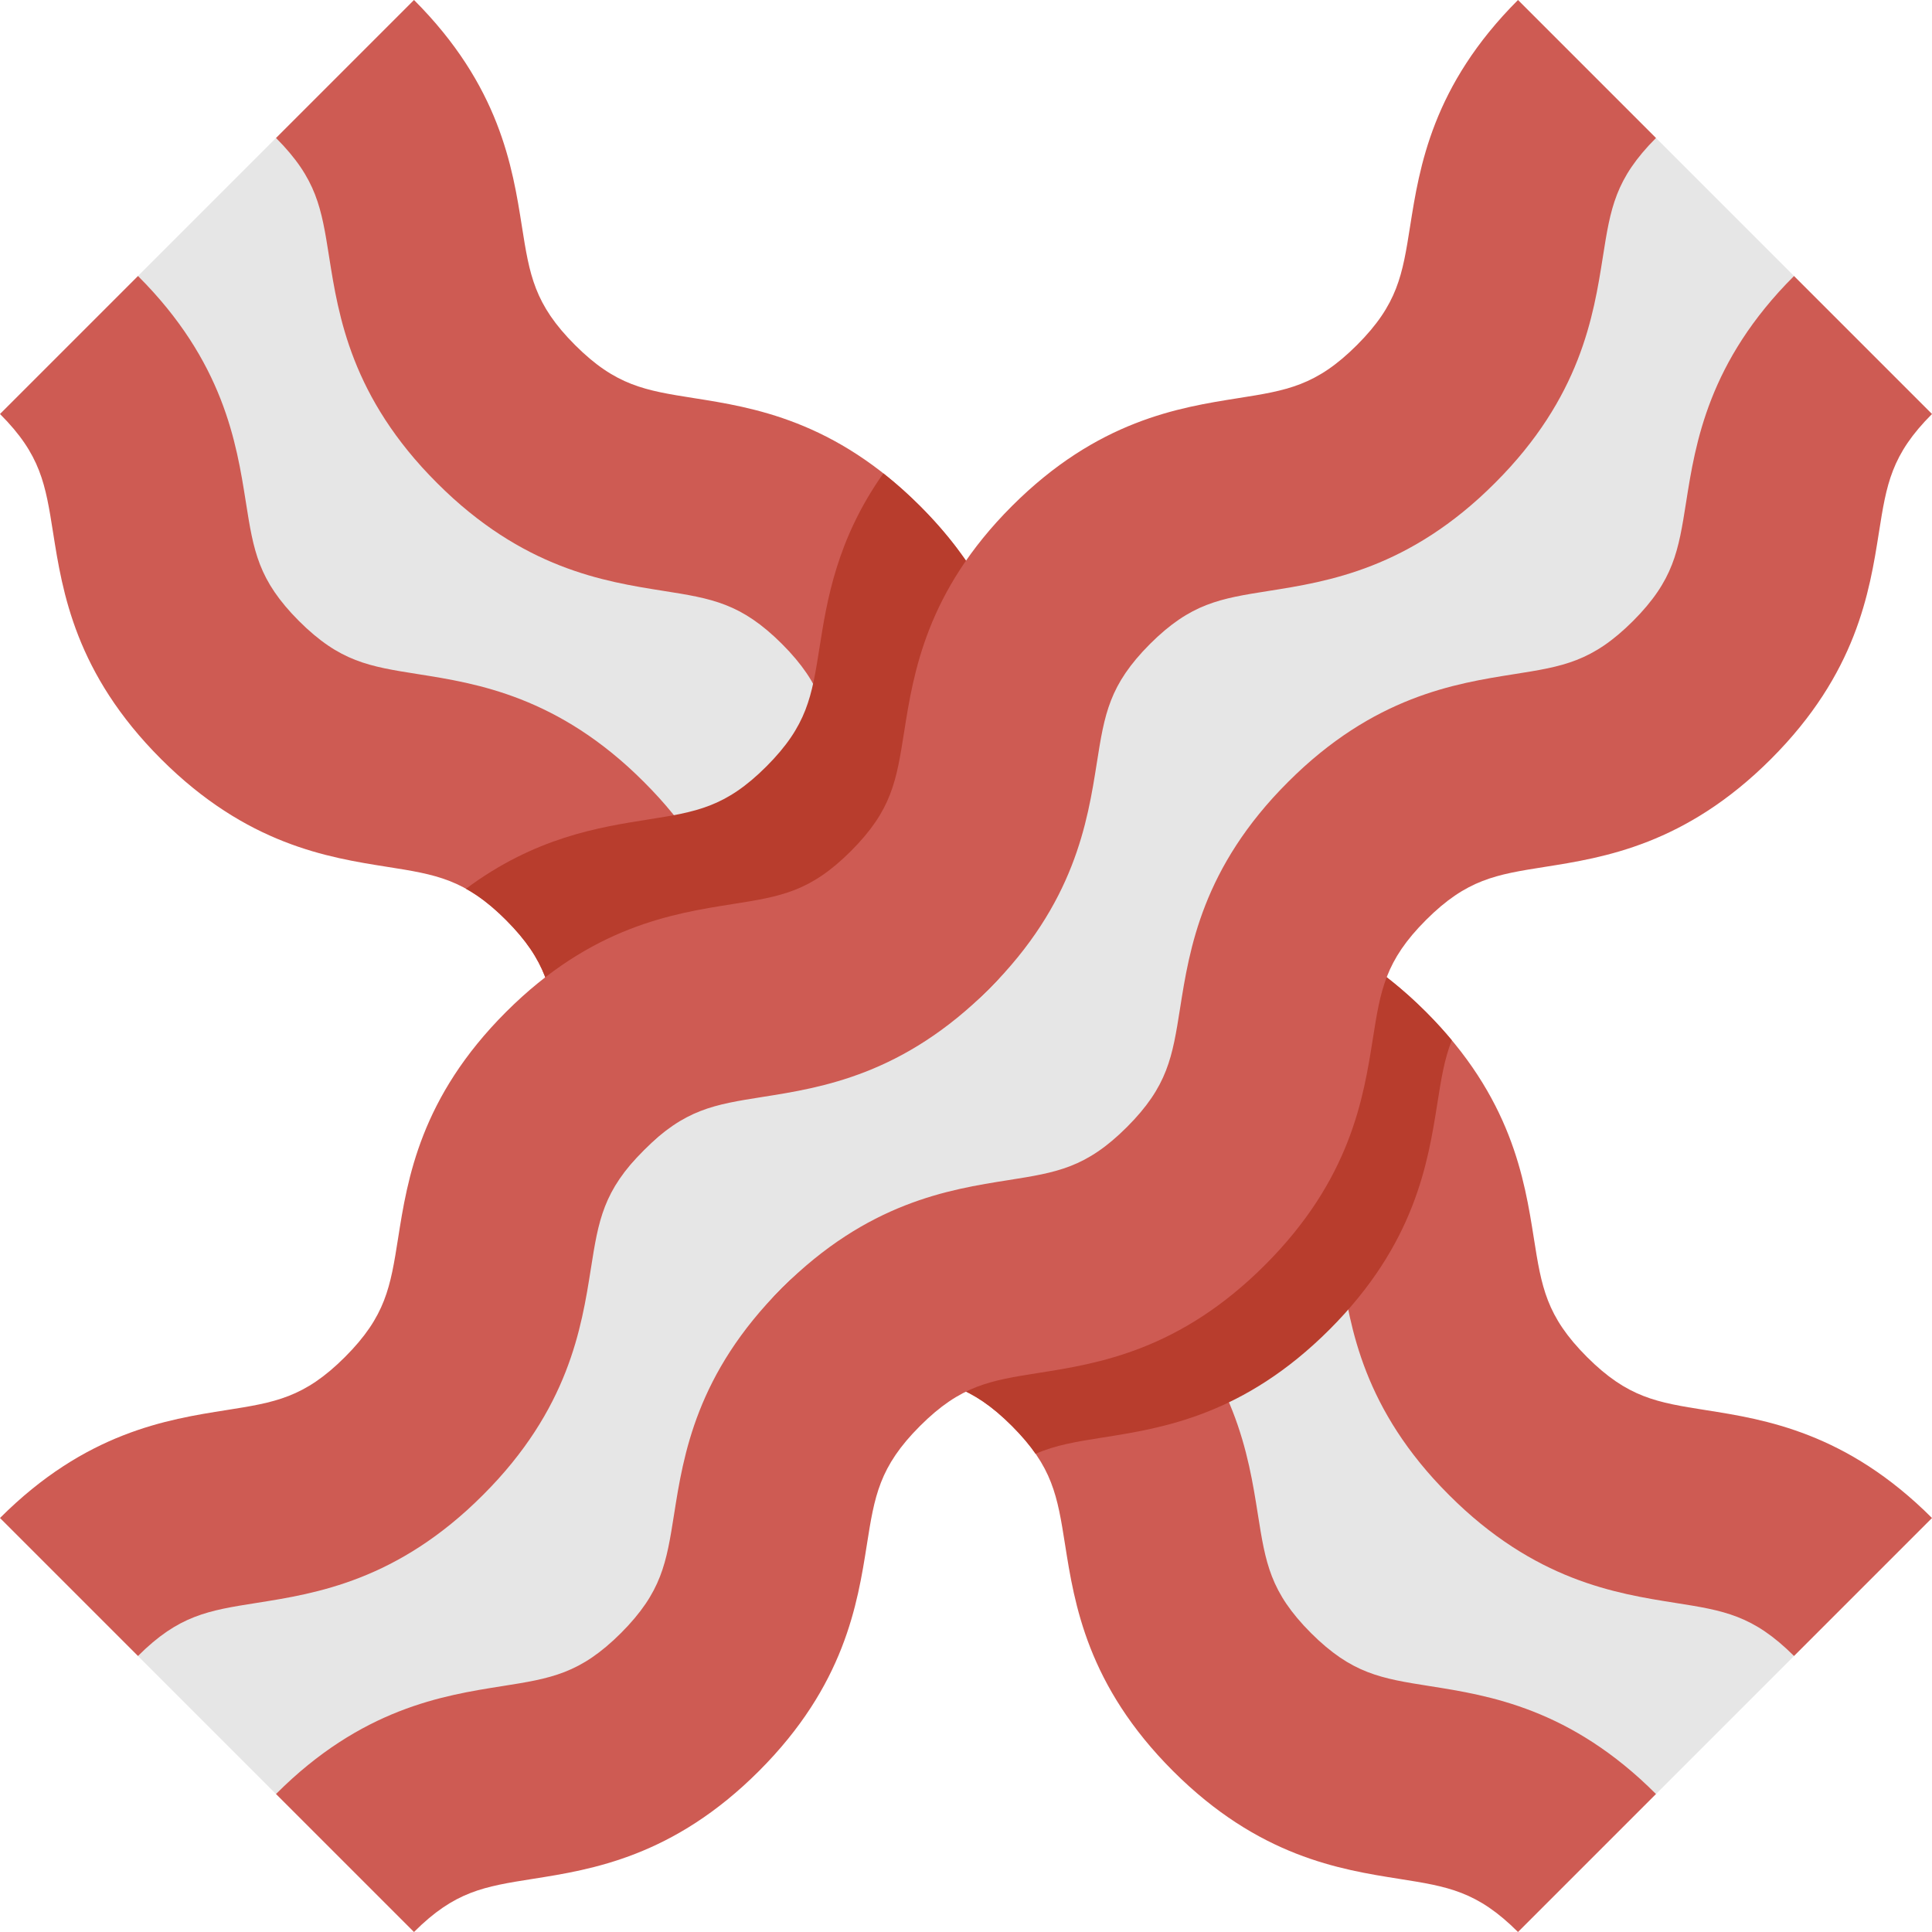 <?xml version="1.0" encoding="iso-8859-1"?>
<!-- Generator: Adobe Illustrator 20.0.0, SVG Export Plug-In . SVG Version: 6.00 Build 0)  -->
<svg version="1.1" id="Layer_1" xmlns="http://www.w3.org/2000/svg" xmlns:xlink="http://www.w3.org/1999/xlink" x="0px" y="0px"
	 viewBox="-692.359 857.637 460.777 460.776" style="enable-background:new -692.359 857.637 460.777 460.776;"
	 xml:space="preserve">
<g>
	<path style="fill:#E6E6E6;" d="M-567.087,1031.468c11.586,1.829,18.58,2.934,28.312,12.666
		c9.733,9.733,10.838,16.727,12.667,28.314c2.235,14.151,5.294,33.531,25.731,53.968c20.435,20.435,39.817,23.494,53.966,25.729
		c11.586,1.829,18.58,2.934,28.312,12.666c9.736,9.735,10.839,16.731,12.669,28.318c2.235,14.151,5.297,33.531,25.734,53.969
		s39.819,23.499,53.969,25.734c11.587,1.83,18.584,2.935,28.318,12.669l32.913-32.913c-20.437-20.437-39.818-23.497-53.968-25.733
		c-11.589-1.831-18.584-2.935-28.319-12.67c-9.736-9.735-10.839-16.731-12.669-28.318c-2.237-14.151-5.298-33.532-25.734-53.969
		c-20.435-20.435-39.815-23.495-53.967-25.73c-11.586-1.829-18.58-2.934-28.312-12.666c-9.733-9.733-10.837-16.728-12.667-28.314
		c-2.235-14.151-5.295-33.531-25.73-53.967c-20.436-20.437-39.815-23.495-53.966-25.729c-11.587-1.83-18.58-2.934-28.312-12.666
		c-9.732-9.732-10.836-16.725-12.665-28.312c-2.234-14.15-5.293-33.53-25.729-53.966l-32.913,32.913
		c9.732,9.732,10.836,16.725,12.665,28.311c2.235,14.149,5.293,33.53,25.729,53.966
		C-600.617,1026.175-581.237,1029.232-567.087,1031.468z"/>
	<path style="fill:#CE5B53;" d="M-534.174,998.555c11.586,1.829,18.58,2.934,28.312,12.666c9.733,9.733,10.838,16.727,12.667,28.314
		c2.235,14.151,5.294,33.531,25.731,53.968c20.435,20.435,39.817,23.494,53.966,25.729c11.586,1.829,18.58,2.934,28.312,12.666
		c9.736,9.735,10.839,16.731,12.669,28.318c2.235,14.151,5.297,33.531,25.734,53.969s39.819,23.499,53.969,25.734
		c11.587,1.83,18.584,2.935,28.318,12.669l32.913-32.913c-20.437-20.437-39.818-23.497-53.968-25.733
		c-11.589-1.831-18.584-2.935-28.319-12.67c-9.736-9.735-10.839-16.731-12.669-28.318c-2.237-14.151-5.298-33.532-25.734-53.969
		c-20.435-20.435-39.815-23.495-53.967-25.73c-11.586-1.829-18.58-2.934-28.312-12.666c-9.733-9.733-10.837-16.728-12.667-28.314
		c-2.235-14.151-5.295-33.531-25.73-53.967c-20.437-20.437-39.815-23.495-53.966-25.729c-11.587-1.83-18.58-2.934-28.312-12.666
		c-9.732-9.732-10.836-16.725-12.665-28.311c-2.234-14.15-5.293-33.53-25.729-53.966l-32.913,32.913
		c9.732,9.732,10.836,16.725,12.665,28.311c2.235,14.149,5.293,33.53,25.729,53.966
		C-567.705,993.262-548.325,996.319-534.174,998.555z"/>
	<g>
		<path style="fill:#CE5B53;" d="M-297.408,1285.501c-20.437-20.437-39.818-23.497-53.968-25.733
			c-11.589-1.831-18.584-2.935-28.319-12.67c-9.736-9.736-10.839-16.731-12.669-28.318c-2.237-14.151-5.298-33.532-25.734-53.969
			c-20.435-20.435-39.817-23.494-53.967-25.73c-11.586-1.829-18.58-2.934-28.312-12.666c-9.733-9.733-10.837-16.728-12.667-28.314
			c-2.236-14.15-5.294-33.531-25.73-53.967c-20.437-20.437-39.817-23.494-53.966-25.729c-11.587-1.83-18.58-2.934-28.312-12.666
			c-9.732-9.732-10.836-16.725-12.665-28.311c-2.235-14.149-5.293-33.53-25.729-53.966l-32.913,32.913
			c9.732,9.732,10.836,16.725,12.665,28.311c2.235,14.149,5.293,33.53,25.729,53.966s39.815,23.493,53.966,25.729
			c11.586,1.829,18.58,2.934,28.313,12.666c9.733,9.733,10.838,16.727,12.667,28.314c2.235,14.151,5.294,33.531,25.731,53.968
			c20.435,20.436,39.817,23.494,53.966,25.729c11.586,1.829,18.58,2.934,28.312,12.666c9.736,9.736,10.839,16.731,12.669,28.318
			c2.235,14.151,5.297,33.531,25.734,53.969c20.438,20.438,39.819,23.498,53.969,25.734c11.587,1.83,18.584,2.935,28.318,12.669
			L-297.408,1285.501z"/>
	</g>
</g>
<path style="fill:#B83D2D;" d="M-352.273,1098.985c-11.254-11.254-22.185-17.232-32.102-20.711
	c-7.689,13.312-9.615,25.509-11.152,35.235c-1.829,11.586-2.934,18.58-12.666,28.312c-9.733,9.733-16.728,10.837-28.314,12.667
	c-14.15,2.236-33.531,5.295-53.967,25.73c-0.773,0.773-1.514,1.545-2.238,2.315c4.827,1.17,9.324,1.882,13.388,2.524
	c11.586,1.829,18.58,2.934,28.312,12.666c2.34,2.34,4.172,4.52,5.644,6.645c4.799-2.108,9.769-2.902,16.12-3.904
	c14.151-2.235,33.531-5.294,53.968-25.731c20.435-20.435,23.494-39.817,25.729-53.966c0.927-5.872,1.672-10.563,3.445-15.03
	C-347.966,1103.503-350.007,1101.251-352.273,1098.985z"/>
<path style="fill:#B83D2D;" d="M-450.936,1019.38c0.173-1.095,0.34-2.138,0.508-3.157c-3.106-11.376-9.02-24.414-22.521-37.914
	c-2.937-2.937-5.851-5.504-8.732-7.773c-11.146,15.769-13.455,30.332-15.232,41.586c-1.829,11.586-2.934,18.58-12.666,28.313
	c-9.733,9.733-16.728,10.837-28.314,12.667c-11.669,1.843-26.896,4.257-43.336,16.502c3.055,1.694,6.13,4.031,9.542,7.443
	c9.733,9.733,10.838,16.727,12.667,28.314c0.281,1.778,0.575,3.64,0.915,5.575c9.298-8.965,16.226-10.083,27.472-11.858
	c14.151-2.235,33.531-5.295,53.968-25.731C-456.23,1052.911-453.171,1033.529-450.936,1019.38z"/>
<path style="fill:#E6E6E6;" d="M-518.528,1193.141c1.829-11.586,2.934-18.58,12.666-28.312c9.733-9.733,16.727-10.838,28.314-12.667
	c14.151-2.235,33.531-5.294,53.968-25.731c20.435-20.435,23.494-39.817,25.729-53.966c1.829-11.586,2.934-18.58,12.666-28.312
	c9.736-9.736,16.731-10.839,28.318-12.669c14.151-2.235,33.531-5.297,53.969-25.734c20.438-20.438,23.499-39.819,25.734-53.969
	c1.83-11.587,2.935-18.584,12.669-28.318l-32.913-32.913c-20.437,20.437-23.497,39.818-25.733,53.968
	c-1.831,11.589-2.935,18.584-12.67,28.319s-16.731,10.839-28.318,12.669c-14.151,2.237-33.532,5.298-53.969,25.734
	c-20.435,20.435-23.495,39.816-25.73,53.967c-1.829,11.586-2.934,18.58-12.666,28.312c-9.733,9.733-16.728,10.837-28.314,12.667
	c-14.151,2.235-33.531,5.295-53.967,25.73c-20.437,20.437-23.495,39.815-25.729,53.966c-1.83,11.587-2.934,18.58-12.666,28.312
	c-9.732,9.732-16.725,10.836-28.311,12.665c-14.15,2.234-33.53,5.293-53.966,25.729l32.913,32.913
	c9.732-9.732,16.725-10.836,28.311-12.665c14.149-2.235,33.53-5.293,53.966-25.729
	C-523.821,1226.672-520.764,1207.292-518.528,1193.141z"/>
<path style="fill:#CE5B53;" d="M-551.44,1160.229c1.829-11.586,2.934-18.58,12.666-28.312c9.733-9.733,16.727-10.838,28.314-12.667
	c14.151-2.235,33.531-5.295,53.968-25.731c20.435-20.435,23.494-39.817,25.729-53.966c1.829-11.586,2.934-18.58,12.666-28.313
	c9.736-9.736,16.731-10.839,28.318-12.669c14.151-2.235,33.531-5.297,53.969-25.734c20.438-20.438,23.499-39.819,25.734-53.969
	c1.83-11.587,2.935-18.584,12.669-28.318l-32.913-32.913c-20.437,20.437-23.497,39.818-25.733,53.968
	c-1.831,11.589-2.935,18.584-12.67,28.319s-16.731,10.839-28.318,12.669c-14.151,2.237-33.532,5.298-53.969,25.734
	c-20.435,20.435-23.495,39.815-25.73,53.967c-1.829,11.586-2.934,18.58-12.666,28.312c-9.733,9.733-16.728,10.837-28.314,12.667
	c-14.151,2.235-33.531,5.295-53.967,25.73c-20.437,20.437-23.495,39.815-25.729,53.966c-1.83,11.587-2.934,18.58-12.666,28.312
	c-9.732,9.732-16.725,10.836-28.311,12.665c-14.15,2.234-33.53,5.293-53.966,25.729l32.913,32.913
	c9.732-9.732,16.725-10.836,28.311-12.665c14.149-2.235,33.53-5.293,53.966-25.729
	C-556.734,1193.759-553.676,1174.379-551.44,1160.229z"/>
<g>
	<path style="fill:#CE5B53;" d="M-264.495,923.462c-20.437,20.437-23.497,39.818-25.733,53.968
		c-1.831,11.589-2.935,18.584-12.67,28.319s-16.731,10.839-28.318,12.669c-14.151,2.237-33.532,5.298-53.969,25.734
		c-20.435,20.435-23.494,39.816-25.73,53.967c-1.829,11.586-2.934,18.58-12.666,28.312c-9.733,9.733-16.728,10.837-28.314,12.667
		c-14.15,2.236-33.531,5.294-53.967,25.73c-20.437,20.437-23.494,39.817-25.729,53.966c-1.83,11.587-2.934,18.58-12.666,28.312
		c-9.732,9.732-16.725,10.836-28.311,12.665c-14.149,2.235-33.53,5.293-53.966,25.729l32.913,32.913
		c9.732-9.732,16.725-10.836,28.311-12.665c14.149-2.235,33.53-5.293,53.966-25.729c20.435-20.435,23.493-39.815,25.729-53.966
		c1.829-11.586,2.934-18.58,12.666-28.313c9.733-9.733,16.727-10.838,28.314-12.667c14.151-2.235,33.531-5.295,53.968-25.731
		c20.435-20.435,23.494-39.816,25.729-53.966c1.829-11.586,2.934-18.58,12.666-28.312c9.736-9.736,16.731-10.839,28.318-12.669
		c14.151-2.235,33.531-5.297,53.969-25.734c20.438-20.438,23.498-39.819,25.734-53.969c1.83-11.587,2.935-18.584,12.669-28.318
		L-264.495,923.462z"/>
</g>
</svg>
